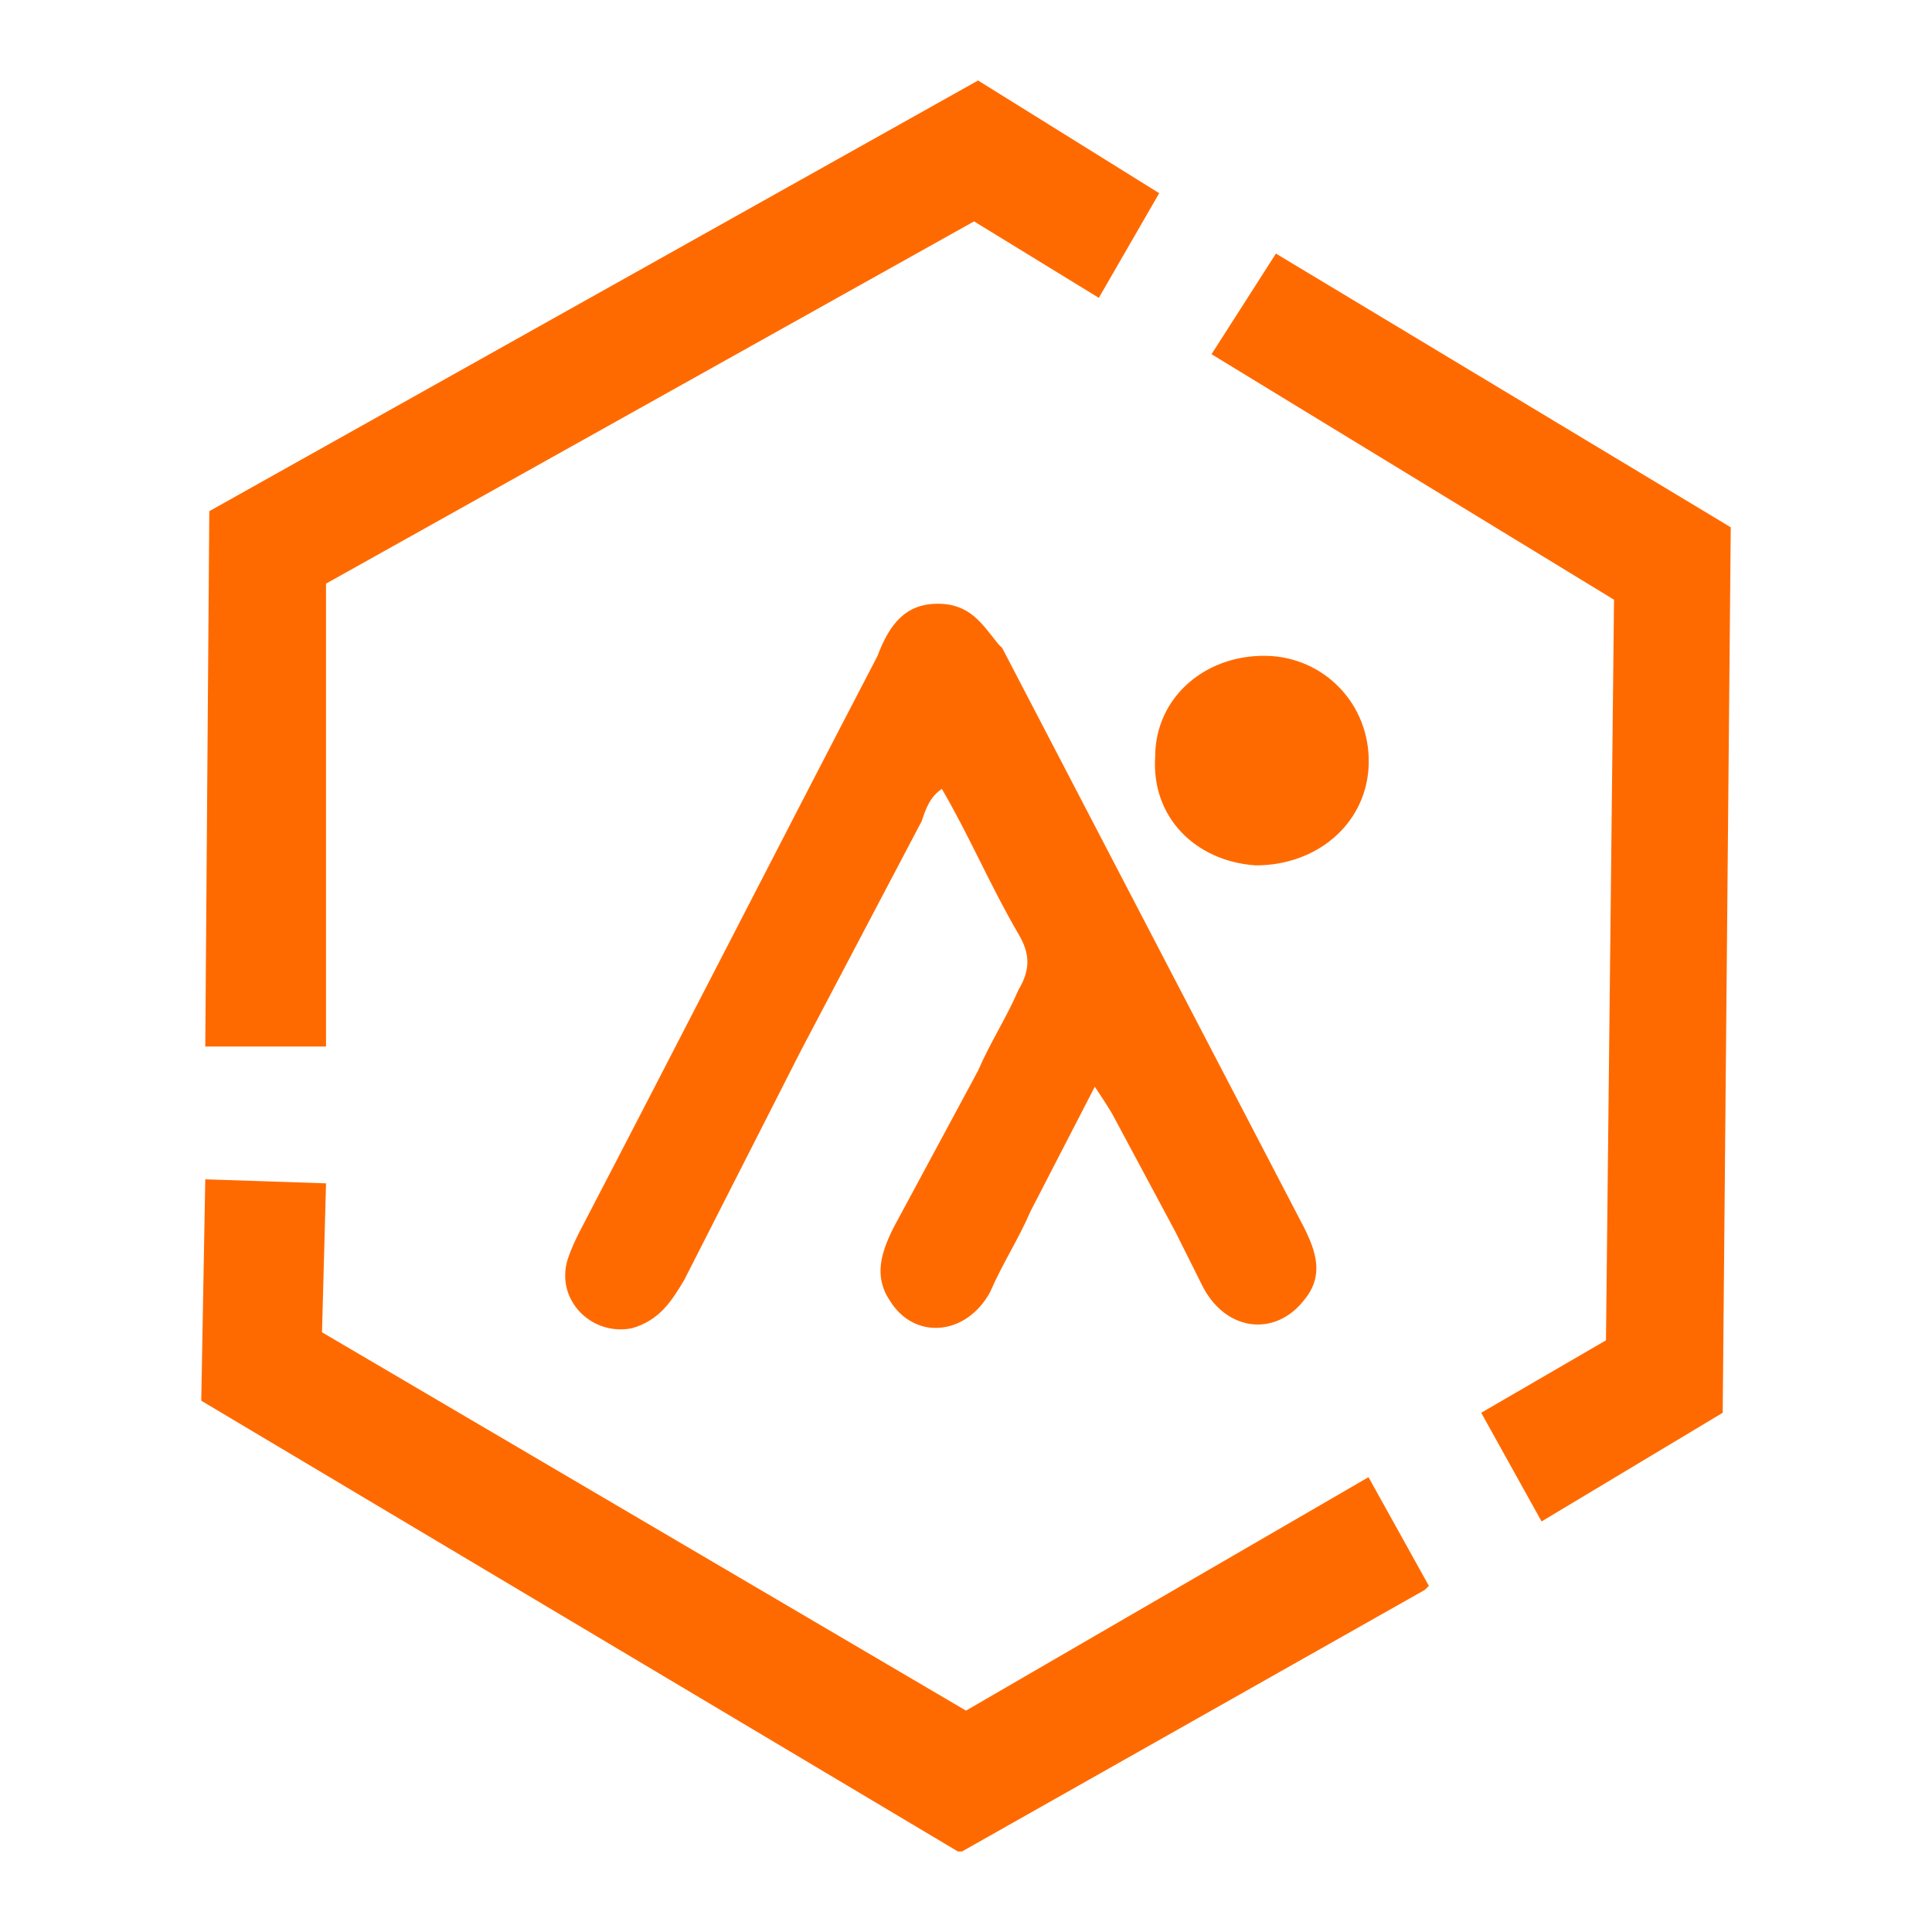 <?xml version="1.0" standalone="no"?><!DOCTYPE svg PUBLIC "-//W3C//DTD SVG 1.1//EN" "http://www.w3.org/Graphics/SVG/1.1/DTD/svg11.dtd"><svg t="1704253266496" class="icon" viewBox="0 0 1024 1024" version="1.1" xmlns="http://www.w3.org/2000/svg" p-id="46272" xmlns:xlink="http://www.w3.org/1999/xlink" width="200" height="200"><path d="M674.133 347.733c29.867 2.133 53.333 27.733 51.2 59.733-2.133 29.867-27.733 51.2-59.733 51.2-32-2.133-55.467-25.6-53.333-57.6 0-32 27.733-55.467 61.867-53.333zM518.4 42.667l96 59.733-32 55.467-66.133-40.533-343.467 192V554.667h-64l2.133-283.733L518.4 42.667z m-21.333 277.333c17.067 0 23.467 10.667 32 21.333l2.133 2.133 160 307.2c6.4 12.8 10.667 25.6 0 38.4-14.933 19.2-40.533 17.067-53.333-6.4l-14.933-29.867-32-59.733c-2.133-4.267-6.4-10.667-10.667-17.067l-34.133 66.133c-6.4 14.933-14.933 27.733-21.333 42.667-12.8 23.467-40.533 25.6-53.333 4.267-8.533-12.8-4.267-25.6 2.133-38.4l44.8-83.2c6.4-14.933 14.933-27.733 21.333-42.667 6.4-10.667 6.4-19.2 0-29.867-14.933-25.6-25.6-51.2-40.533-76.8-6.4 4.267-8.533 10.667-10.667 17.067l-64 121.6-61.867 121.6c-6.4 10.667-12.8 21.333-27.733 25.6-21.333 4.267-40.533-14.933-34.133-36.267 2.133-6.4 4.267-10.667 6.4-14.933 53.333-102.4 104.533-202.667 157.867-305.067 6.4-17.067 14.933-27.733 32-27.733z m179.2-185.6L917.333 279.467l-4.267 469.333-96 57.6-32-57.6 66.133-38.4 4.267-392.533-213.333-130.133 34.133-53.333z m-567.467 490.667l64 2.133-2.133 78.933 341.333 200.533 213.333-123.733 32 57.6-2.133 2.133L509.867 981.333h-2.133L106.667 742.4l2.133-117.333z" fill="#FF6A00" p-id="46273"></path></svg>
